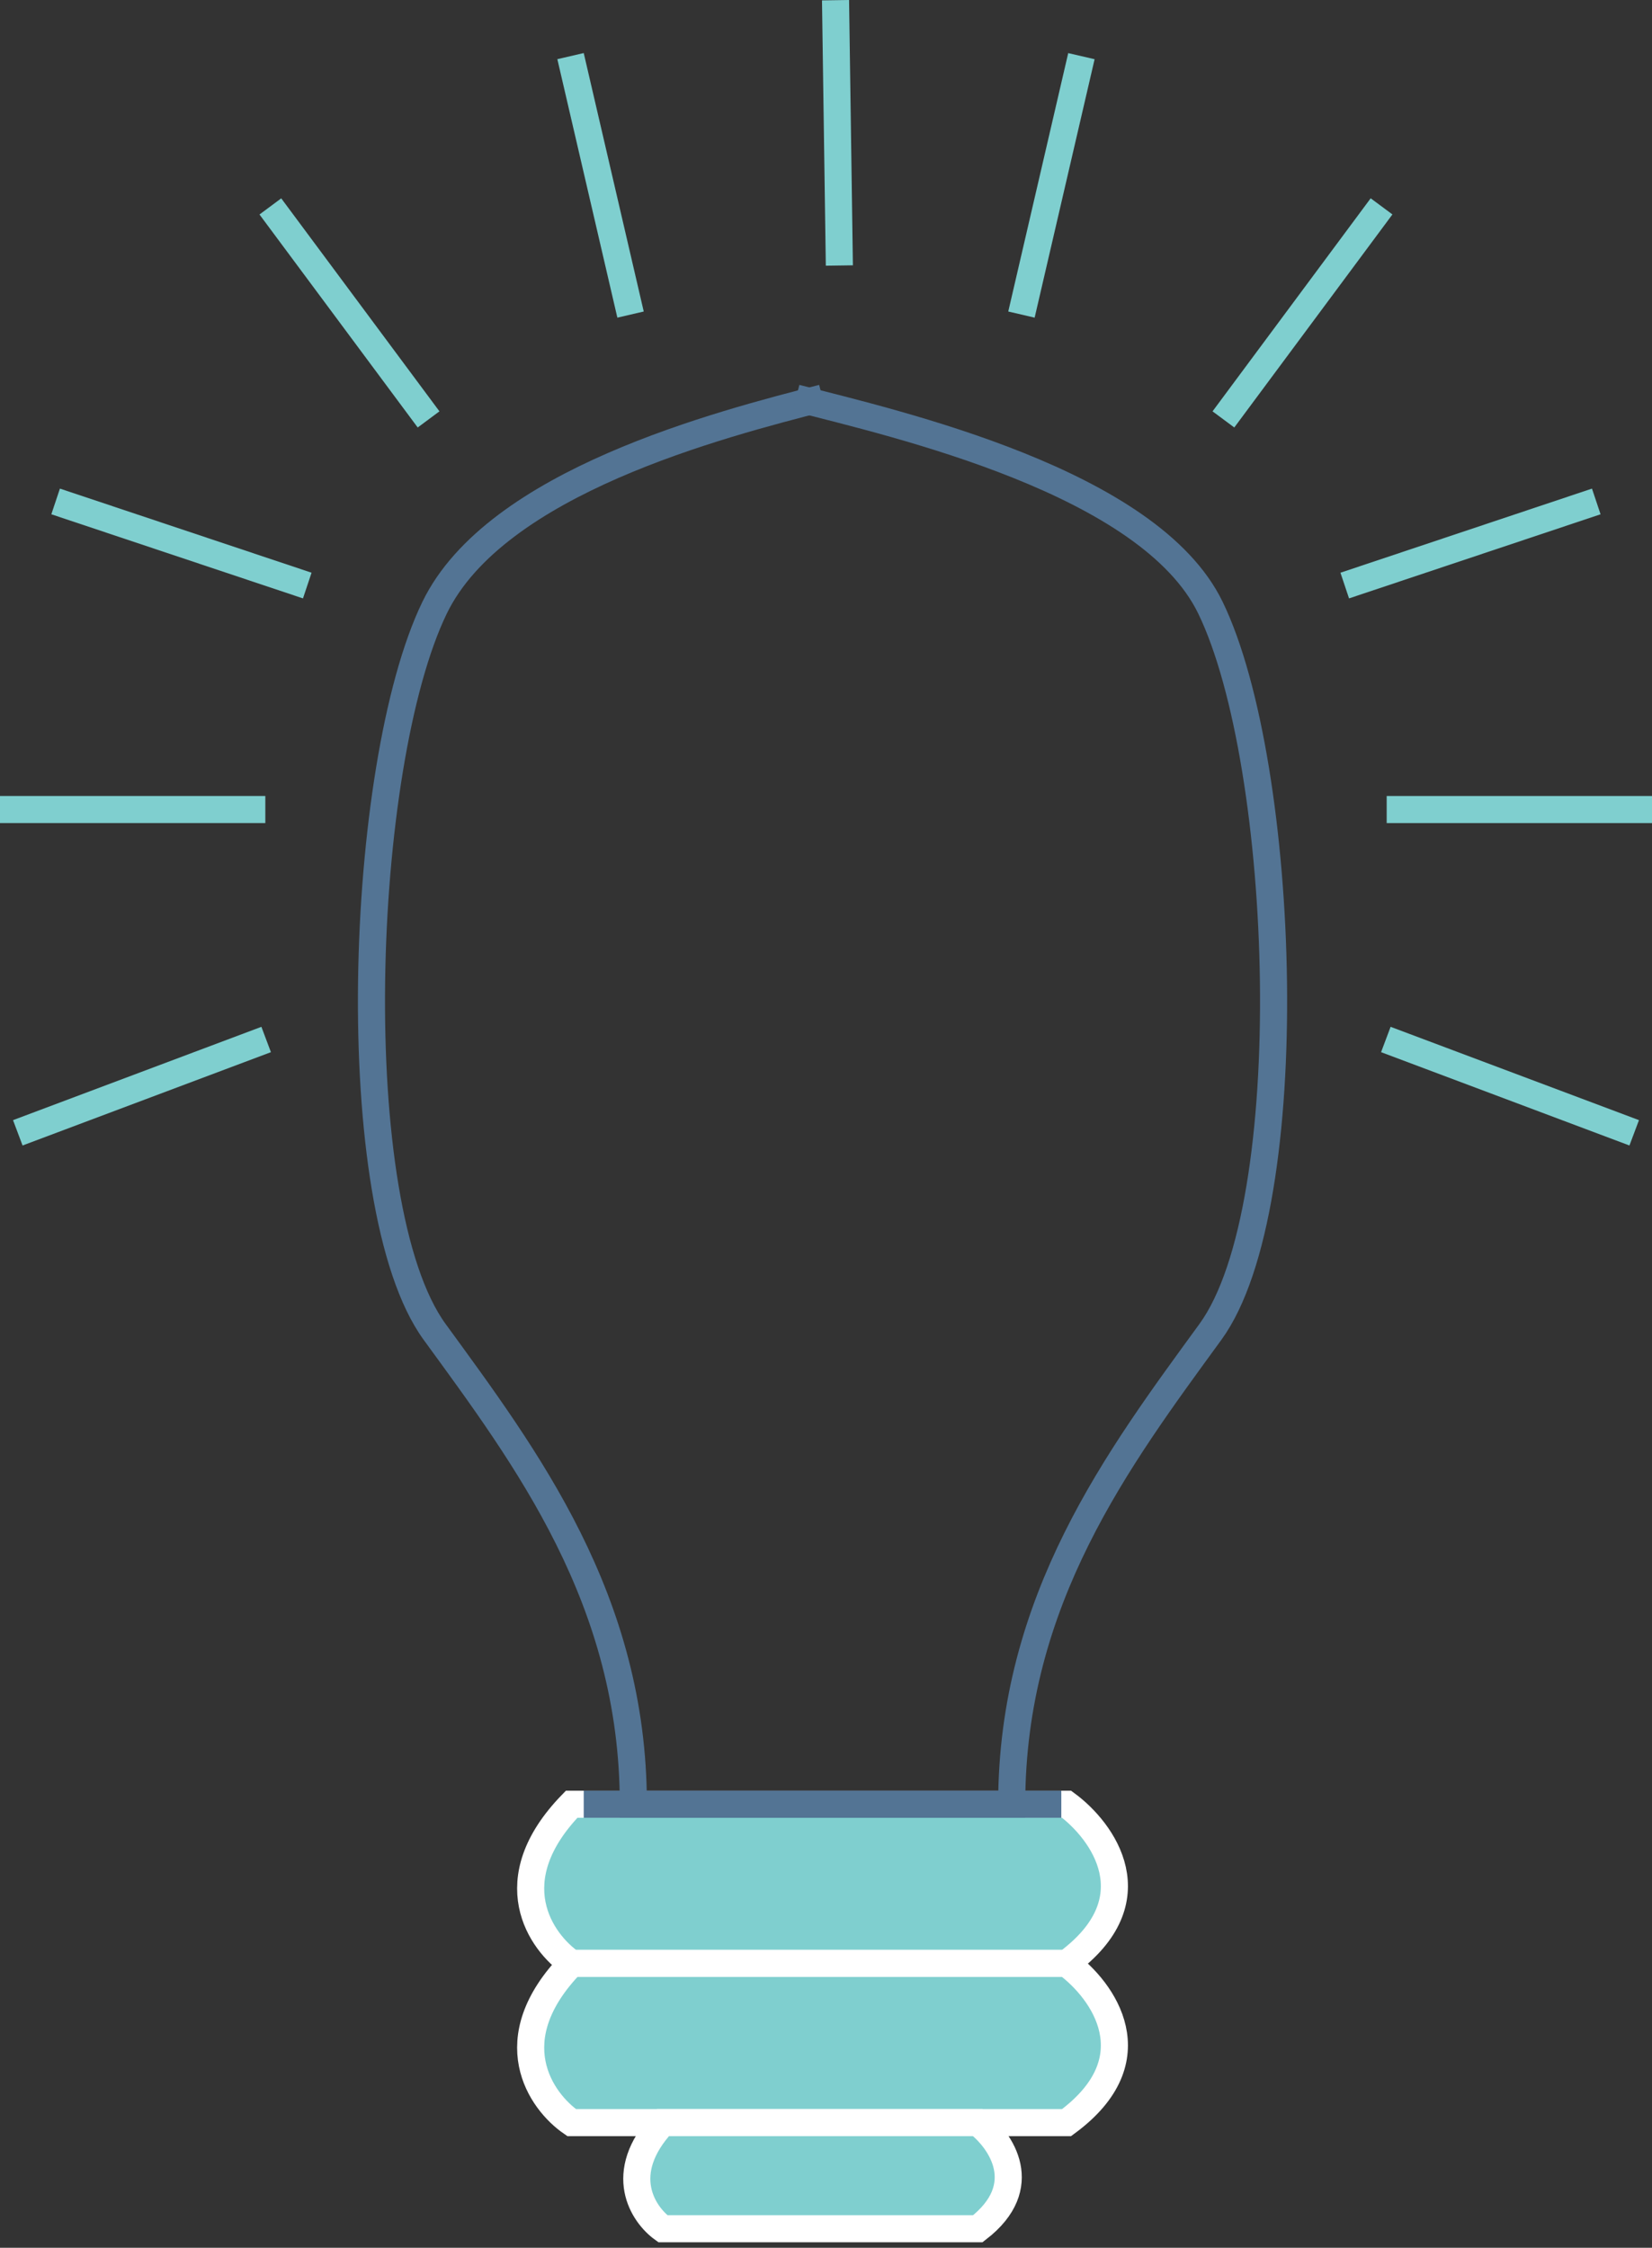 <svg width="61" height="83" viewBox="0 0 61 83" fill="none" xmlns="http://www.w3.org/2000/svg">
  <rect x="0" y="0" width="61" height="83" fill="#333333" stroke="none"/>
  <g id="52eaa1d0cebb9f24ef9b64a2c3197db9">
    <line id="a2667bbacb61a63d772d40e1624a56f8" x1="30.993" y1="9.804" x2="30.852" y2="0.007" stroke="#7FCFCF"></line>
    <path id="474871bcb6faf69a3144adbf6572e909" d="M39.383 72.5C42.581 70.149 40.716 67.602 39.383 66.622L21.108 66.622C18.367 69.444 19.966 71.717 21.108 72.5L39.383 72.5Z" fill="#7FCFCF" stroke="white"></path>
    <path id="7fa7a09ae092ff535c73f8b1c30247f6" d="M39.383 78.379C42.581 76.028 40.716 73.48 39.383 72.5L21.108 72.5C18.367 75.322 19.966 77.595 21.108 78.379L39.383 78.379Z" fill="#7FCFCF" stroke="white"></path>
    <path id="e7f4e9ad32670c837c9a2838266e8071" d="M36.106 82.298C38.141 80.73 36.954 79.032 36.106 78.379L24.477 78.379C22.732 80.26 23.75 81.775 24.477 82.298L36.106 82.298Z" fill="#7FCFCF" stroke="white"></path>
    <g id="66d8ba79ea081a47a20453667b903454">
      <path id="db5a379ebe54c2daf837c2d79f027b10" d="M39.189 66.622H23.386C23.386 59.064 19.436 53.832 16.049 49.181C12.663 44.529 13.227 28.251 16.049 22.437C18.307 17.786 26.609 15.665 30.372 14.696" stroke="#537494"></path>
      <path id="c94474d274c13c7376c03e424c7a85c5" d="M21.554 66.622H37.357C37.357 59.064 41.308 53.832 44.694 49.181C48.081 44.529 47.516 28.251 44.694 22.437C42.437 17.786 33.155 15.665 29.392 14.696" stroke="#537494"></path>
    </g>
    <g id="ea93827bf679375ebfe14c9af994dab6">
      <path id="bc0e2ef7295da6aef87bc685e0244fe7" d="M9.828 38.384L0.657 41.83" stroke="#7FCFCF"></path>
      <line id="4707db79080fc5d04dbe9661380dc9ff" x1="9.797" y1="29.892" x2="1.04467e-05" y2="29.892" stroke="#7FCFCF"></line>
      <line id="71252c8bc10b6b4844e902c5b89101a8" x1="11.346" y1="21.622" x2="2.054" y2="18.516" stroke="#7FCFCF"></line>
      <line id="c3b7ea6dac0914bc3a43cd3b83915d1b" x1="15.825" y1="15.487" x2="9.983" y2="7.622" stroke="#7FCFCF"></line>
      <line id="d224057dc8aee7130da16d18931ceba8" x1="23.283" y1="11.616" x2="21.067" y2="2.072" stroke="#7FCFCF"></line>
    </g>
    <g id="8c5de6d5b55d2b3425d9cd8b75ad5cbf">
      <path id="70b379fcfa6f0292f2eb0e6c98a4024f" d="M51.172 38.384L60.343 41.83" stroke="#7FCFCF"></path>
      <line id="3e1f173c2979c5f9e1e59c28e75648c1" y1="-0.5" x2="9.797" y2="-0.5" transform="matrix(1 -8.74229e-08 -8.74229e-08 -1 51.203 29.392)" stroke="#7FCFCF"></line>
      <line id="7278a4d5b7cbd67da66c93b8d44c4c97" y1="-0.5" x2="9.797" y2="-0.5" transform="matrix(0.948 -0.317 -0.317 -0.948 49.496 21.148)" stroke="#7FCFCF"></line>
      <line id="3ea0ac82423d837c6b8b5209d866006c" y1="-0.5" x2="9.797" y2="-0.5" transform="matrix(0.596 -0.803 -0.803 -0.596 44.773 15.189)" stroke="#7FCFCF"></line>
      <line id="05659348338b4881531f230ff37e8afe" y1="-0.5" x2="9.797" y2="-0.5" transform="matrix(0.226 -0.974 -0.974 -0.226 37.23 11.503)" stroke="#7FCFCF"></line>
    </g>
  </g>
</svg>